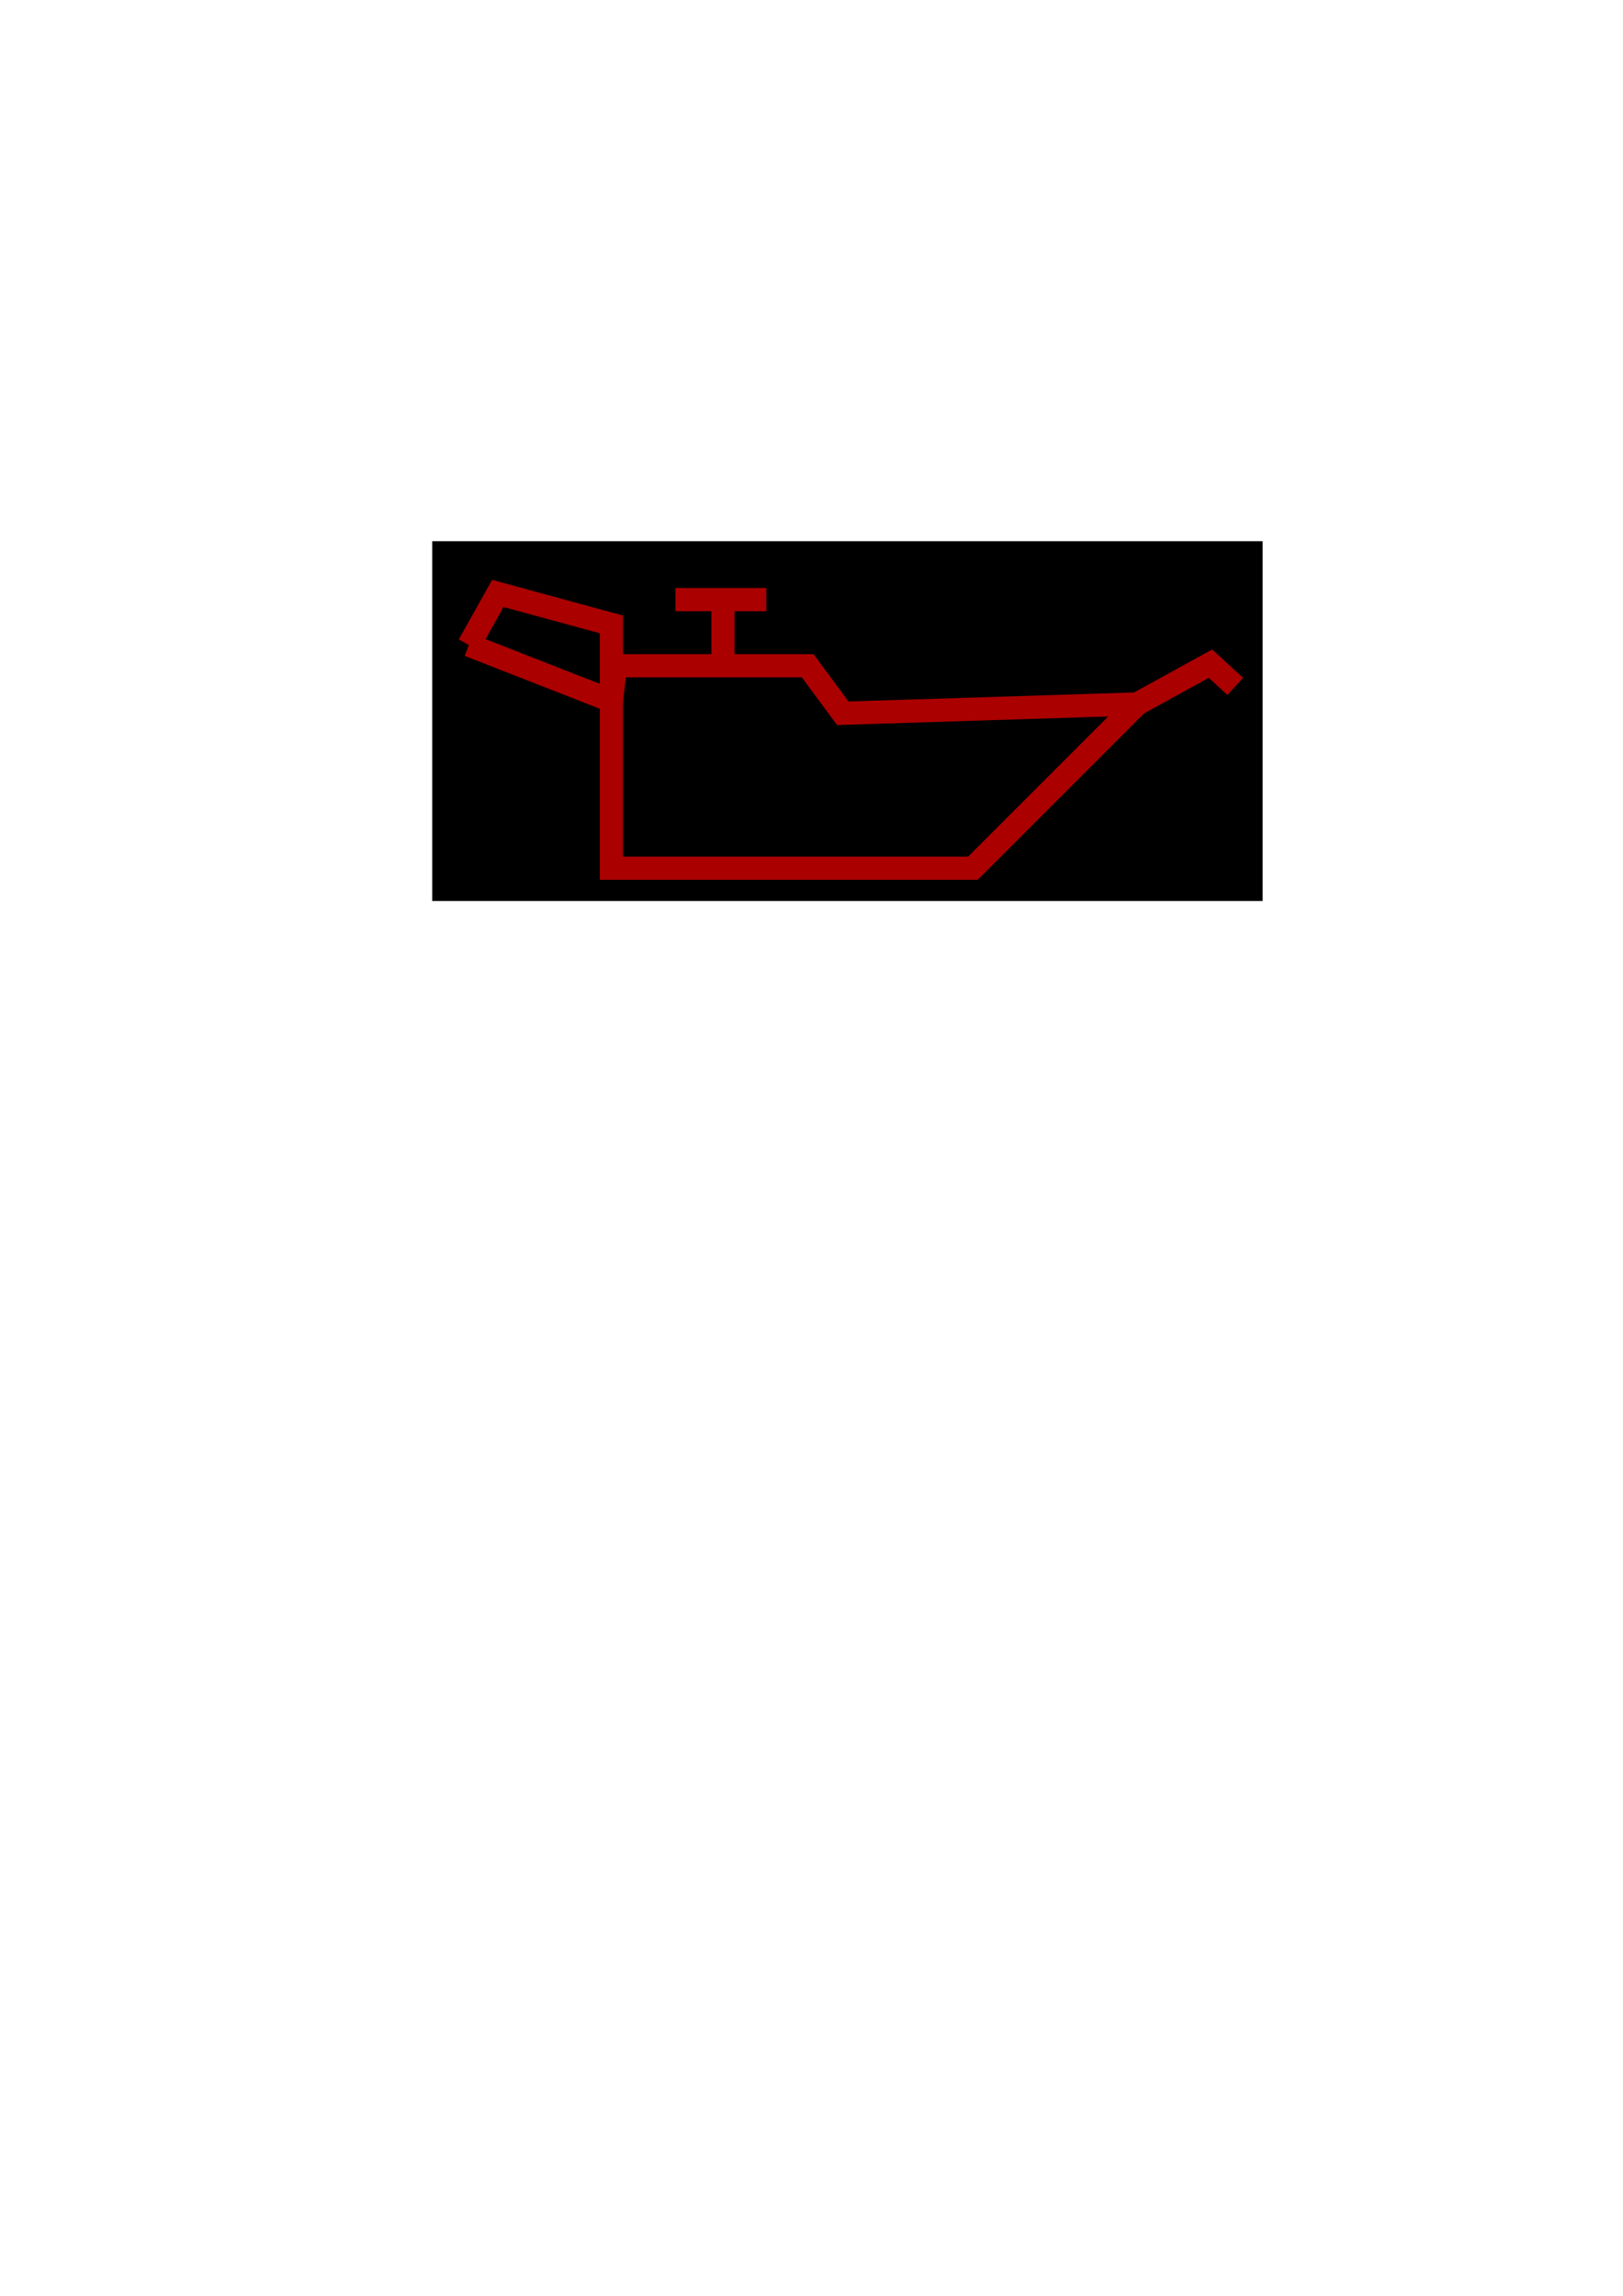 <?xml version="1.0" encoding="UTF-8" standalone="no"?>
<!-- Created with Inkscape (http://www.inkscape.org/) -->

<svg
   xmlns:dc="http://purl.org/dc/elements/1.1/"
   xmlns:cc="http://creativecommons.org/ns#"
   xmlns:rdf="http://www.w3.org/1999/02/22-rdf-syntax-ns#"
   xmlns:svg="http://www.w3.org/2000/svg"
   xmlns="http://www.w3.org/2000/svg"
   xmlns:sodipodi="http://sodipodi.sourceforge.net/DTD/sodipodi-0.dtd"
   xmlns:inkscape="http://www.inkscape.org/namespaces/inkscape"
   width="210mm"
   height="297mm"
   viewBox="0 0 210 297"
   version="1.1"
   id="svg836"
   inkscape:version="0.92.4 (5da689c313, 2019-01-14)"
   sodipodi:docname="oil.svg"
   inkscape:export-filename="D:\EPSA\GIT\Ressources2020\EL_Electrical\Dashboard controller\Screen design\logos svg\oil.png"
   inkscape:export-xdpi="11.819958"
   inkscape:export-ydpi="11.819958">
  <defs
     id="defs830" />
  <sodipodi:namedview
     id="base"
     pagecolor="#ffffff"
     bordercolor="#666666"
     borderopacity="1.0"
     inkscape:pageopacity="0.0"
     inkscape:pageshadow="2"
     inkscape:zoom="0.98994949"
     inkscape:cx="351.48428"
     inkscape:cy="647.91052"
     inkscape:document-units="mm"
     inkscape:current-layer="layer1"
     showgrid="false"
     inkscape:window-width="1920"
     inkscape:window-height="1001"
     inkscape:window-x="-9"
     inkscape:window-y="-9"
     inkscape:window-maximized="1" />
  <g
     inkscape:label="Calque 1"
     inkscape:groupmode="layer"
     id="layer1">
    <rect
       style="fill:#000000;fill-opacity:1;stroke:none;stroke-width:0.96;stroke-linecap:round;stroke-linejoin:round;stroke-miterlimit:4;stroke-dasharray:none;stroke-dashoffset:0;stroke-opacity:1"
       id="rect1381"
       width="107.445"
       height="46.544"
       x="55.923"
       y="70.013" />
    <path
       style="fill:none;stroke:#ab0000;stroke-width:3;stroke-linecap:butt;stroke-linejoin:miter;stroke-miterlimit:4;stroke-dasharray:none;stroke-opacity:1"
       d="m 60.67,83.452 3.742,-6.682 14.7,4.009 v 31.538 h 46.772 l 21.248,-21.248 9.488,-5.212 3.207,2.94"
       id="path1383"
       inkscape:connector-curvature="0"
       sodipodi:nodetypes="cccccccc" />
    <path
       style="fill:none;stroke:#ab0000;stroke-width:3;stroke-linecap:butt;stroke-linejoin:miter;stroke-miterlimit:4;stroke-dasharray:none;stroke-opacity:1"
       d="m 60.67,83.452 18.442,7.216 0.535,-4.544 h 24.856 l 4.544,6.147 38.086,-1.203"
       id="path1385"
       inkscape:connector-curvature="0"
       sodipodi:nodetypes="cccccc" />
    <path
       style="fill:none;stroke:#ab0000;stroke-width:3;stroke-linecap:butt;stroke-linejoin:miter;stroke-opacity:1;stroke-miterlimit:4;stroke-dasharray:none"
       d="M 93.544,86.124 V 77.572 H 87.397 99.157"
       id="path1387"
       inkscape:connector-curvature="0" />
  </g>
</svg>
